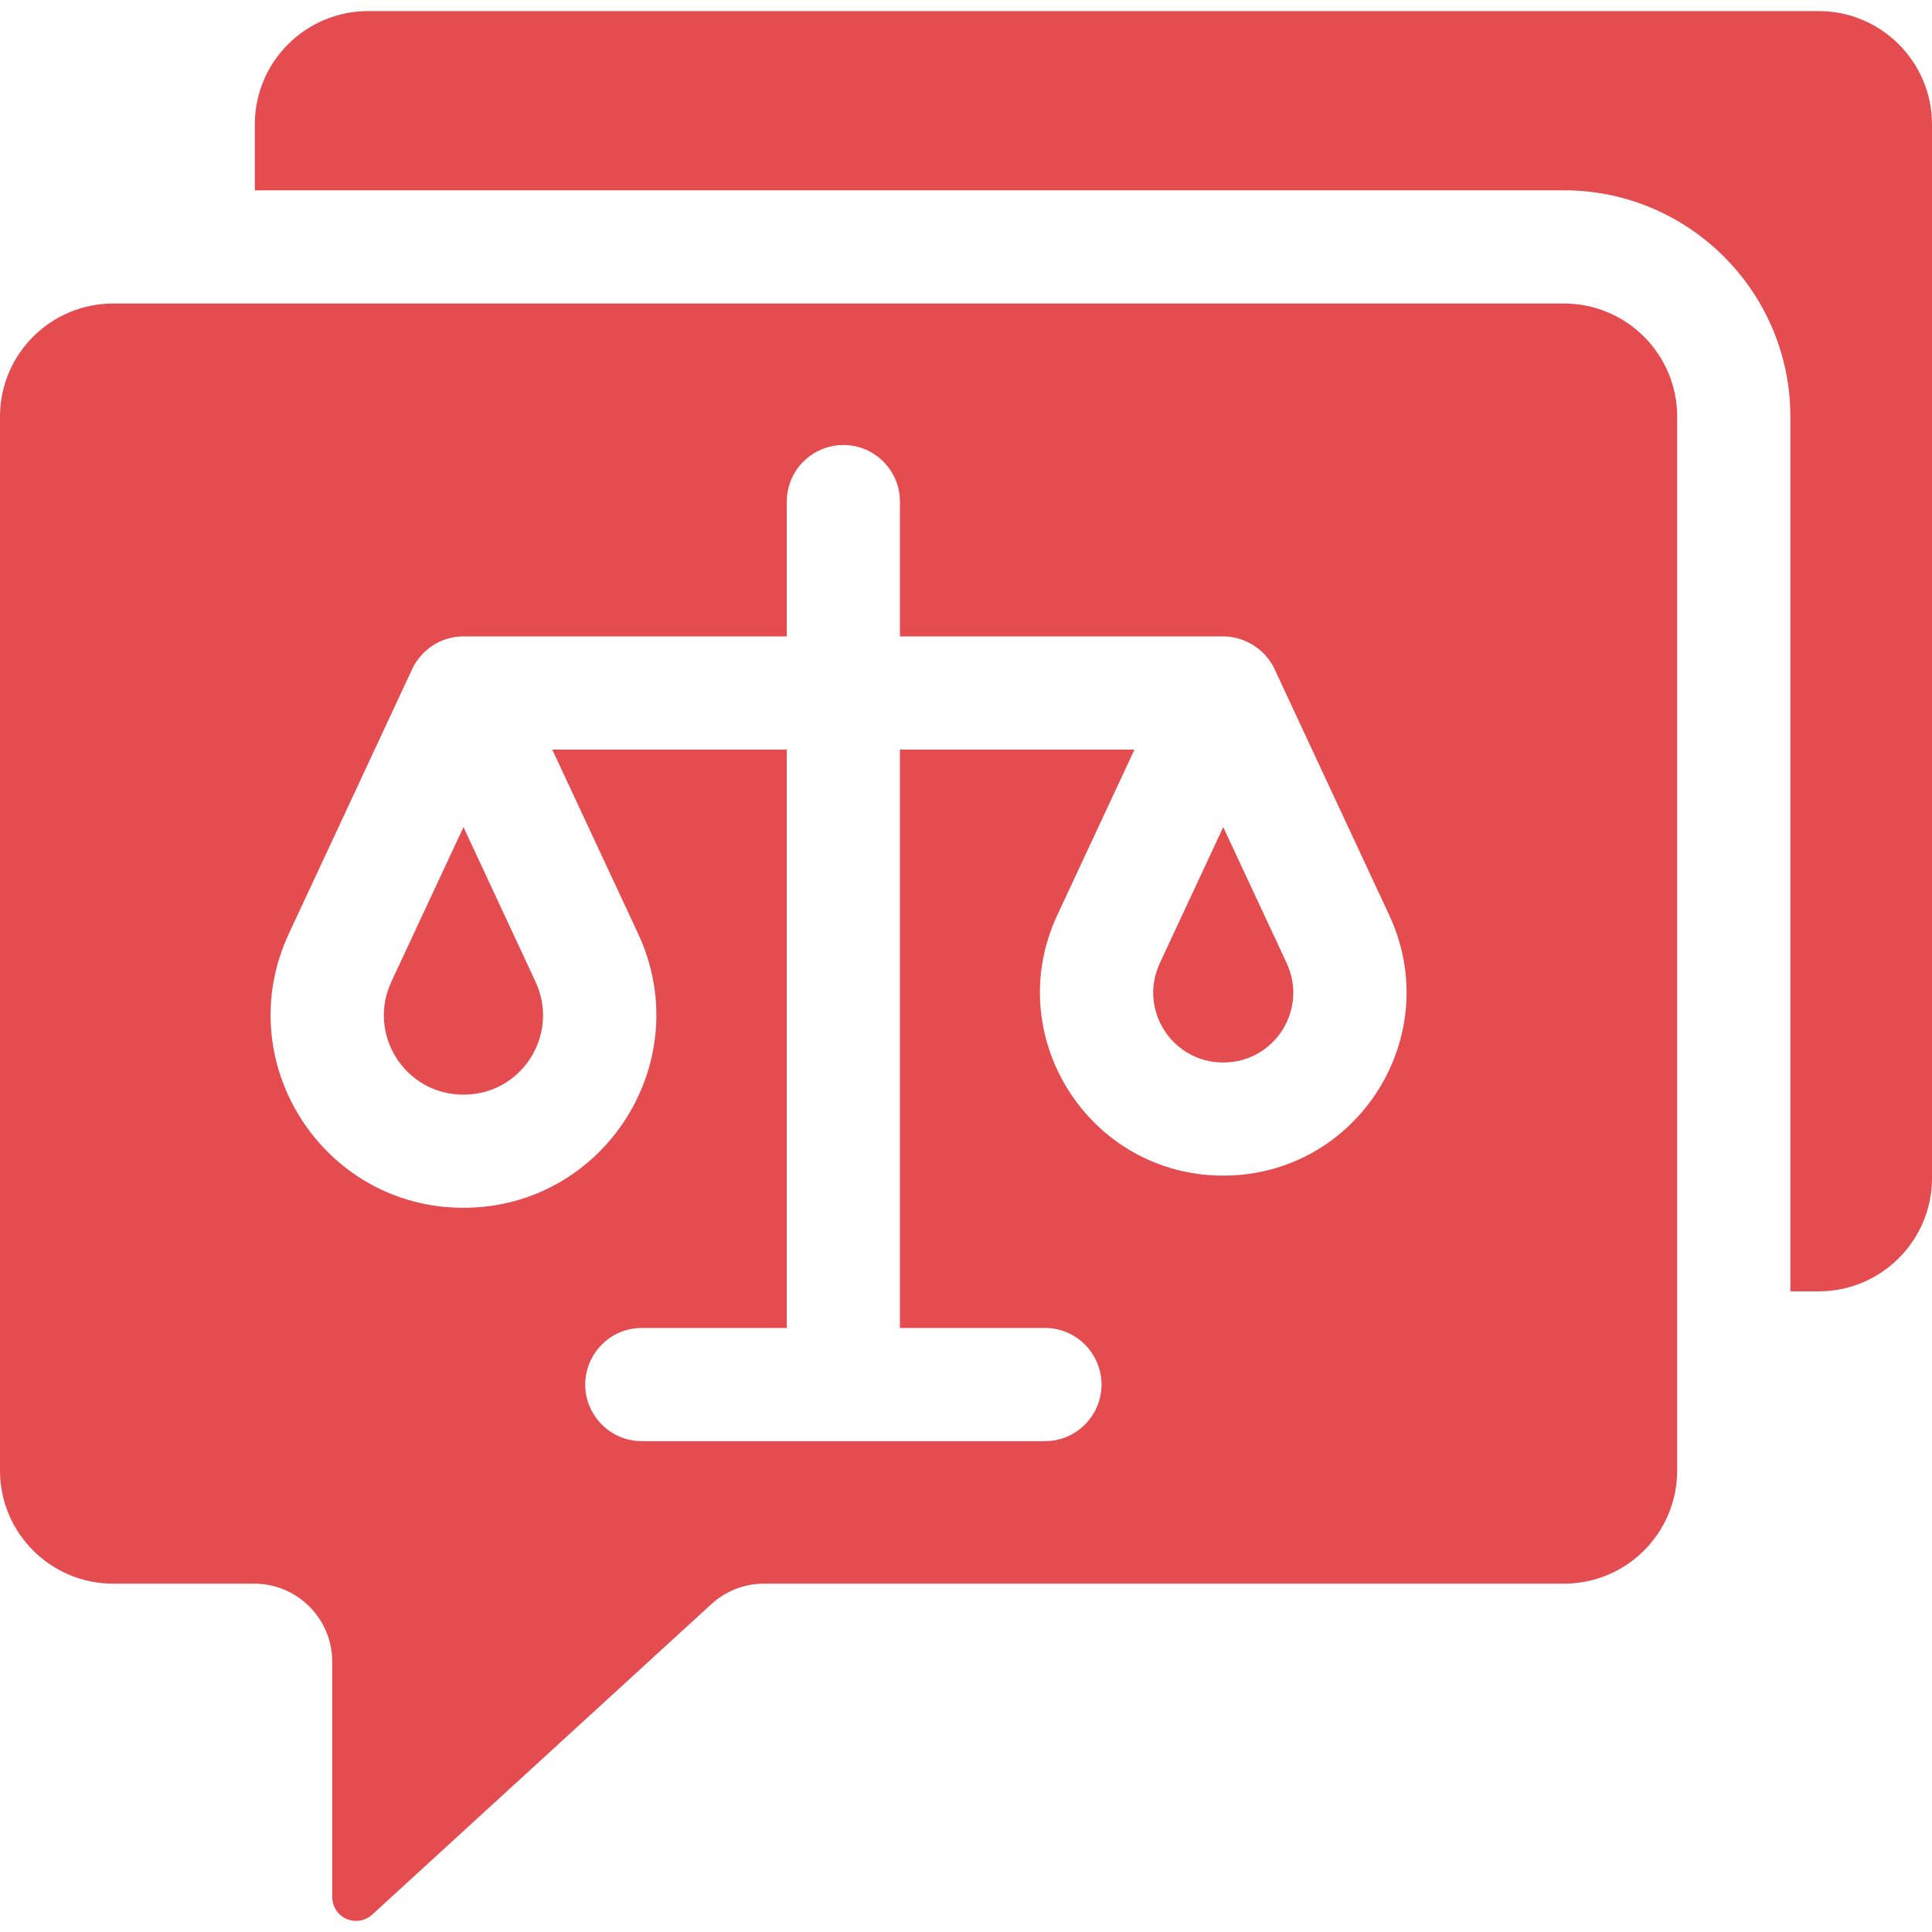 <svg width="20" height="20" viewBox="0 0 20 20" fill="none" xmlns="http://www.w3.org/2000/svg">
<g clip-path="url(#clip0_129_9468)">
<path d="M18.828 0.115H3.81C3.163 0.115 2.638 0.641 2.638 1.287V1.97H16.19C17.483 1.97 18.534 3.022 18.534 4.314V13.368H18.828C19.474 13.368 20 12.842 20 12.196V1.287C20 0.641 19.474 0.115 18.828 0.115Z" fill="#E44C4F"/>
<path d="M16.19 3.142H1.172C0.525 3.142 0 3.666 0 4.313V15.223C0 15.87 0.525 16.394 1.172 16.394H2.633C3.077 16.394 3.439 16.756 3.439 17.2V19.637C3.439 19.685 3.453 19.732 3.479 19.773C3.505 19.813 3.542 19.845 3.586 19.864C3.63 19.883 3.679 19.889 3.726 19.882C3.774 19.874 3.818 19.852 3.853 19.82L7.364 16.606C7.512 16.47 7.706 16.394 7.908 16.394H16.19C16.837 16.394 17.362 15.87 17.362 15.223V4.313C17.362 3.667 16.837 3.142 16.19 3.142ZM12.663 12.17C11.277 12.17 10.359 10.729 10.945 9.473L11.744 7.76H9.316V13.704C9.316 13.719 9.316 13.733 9.315 13.747H10.817C11.226 13.747 11.509 14.157 11.365 14.54C11.281 14.761 11.068 14.919 10.817 14.919H6.645C6.393 14.919 6.18 14.761 6.096 14.54C5.952 14.157 6.235 13.747 6.645 13.747H8.147C8.145 13.733 8.145 13.719 8.145 13.704V7.76H5.717L6.606 9.666C7.222 10.989 6.255 12.503 4.798 12.503C3.338 12.503 2.374 10.987 2.99 9.666L4.267 6.926C4.267 6.924 4.268 6.922 4.269 6.921C4.361 6.733 4.556 6.588 4.798 6.588H8.145V5.192C8.145 4.869 8.407 4.607 8.731 4.607C9.054 4.607 9.316 4.869 9.316 5.192V6.588H12.663C12.871 6.588 13.088 6.707 13.192 6.921C13.193 6.922 13.194 6.924 13.194 6.926L14.381 9.473C14.968 10.733 14.046 12.17 12.663 12.17Z" fill="#E44C4F"/>
<path d="M4.798 8.562L4.052 10.161C3.797 10.708 4.194 11.332 4.798 11.332C5.403 11.332 5.798 10.707 5.543 10.161L4.798 8.562ZM12.663 10.999C13.193 10.999 13.544 10.451 13.319 9.969L12.663 8.562L12.007 9.969C11.782 10.452 12.134 10.999 12.663 10.999Z" fill="#E44C4F"/>
</g>
<defs>
<clipPath id="clip0_129_9468">
<rect width="20" height="20" fill="white"/>
</clipPath>
</defs>
</svg>
